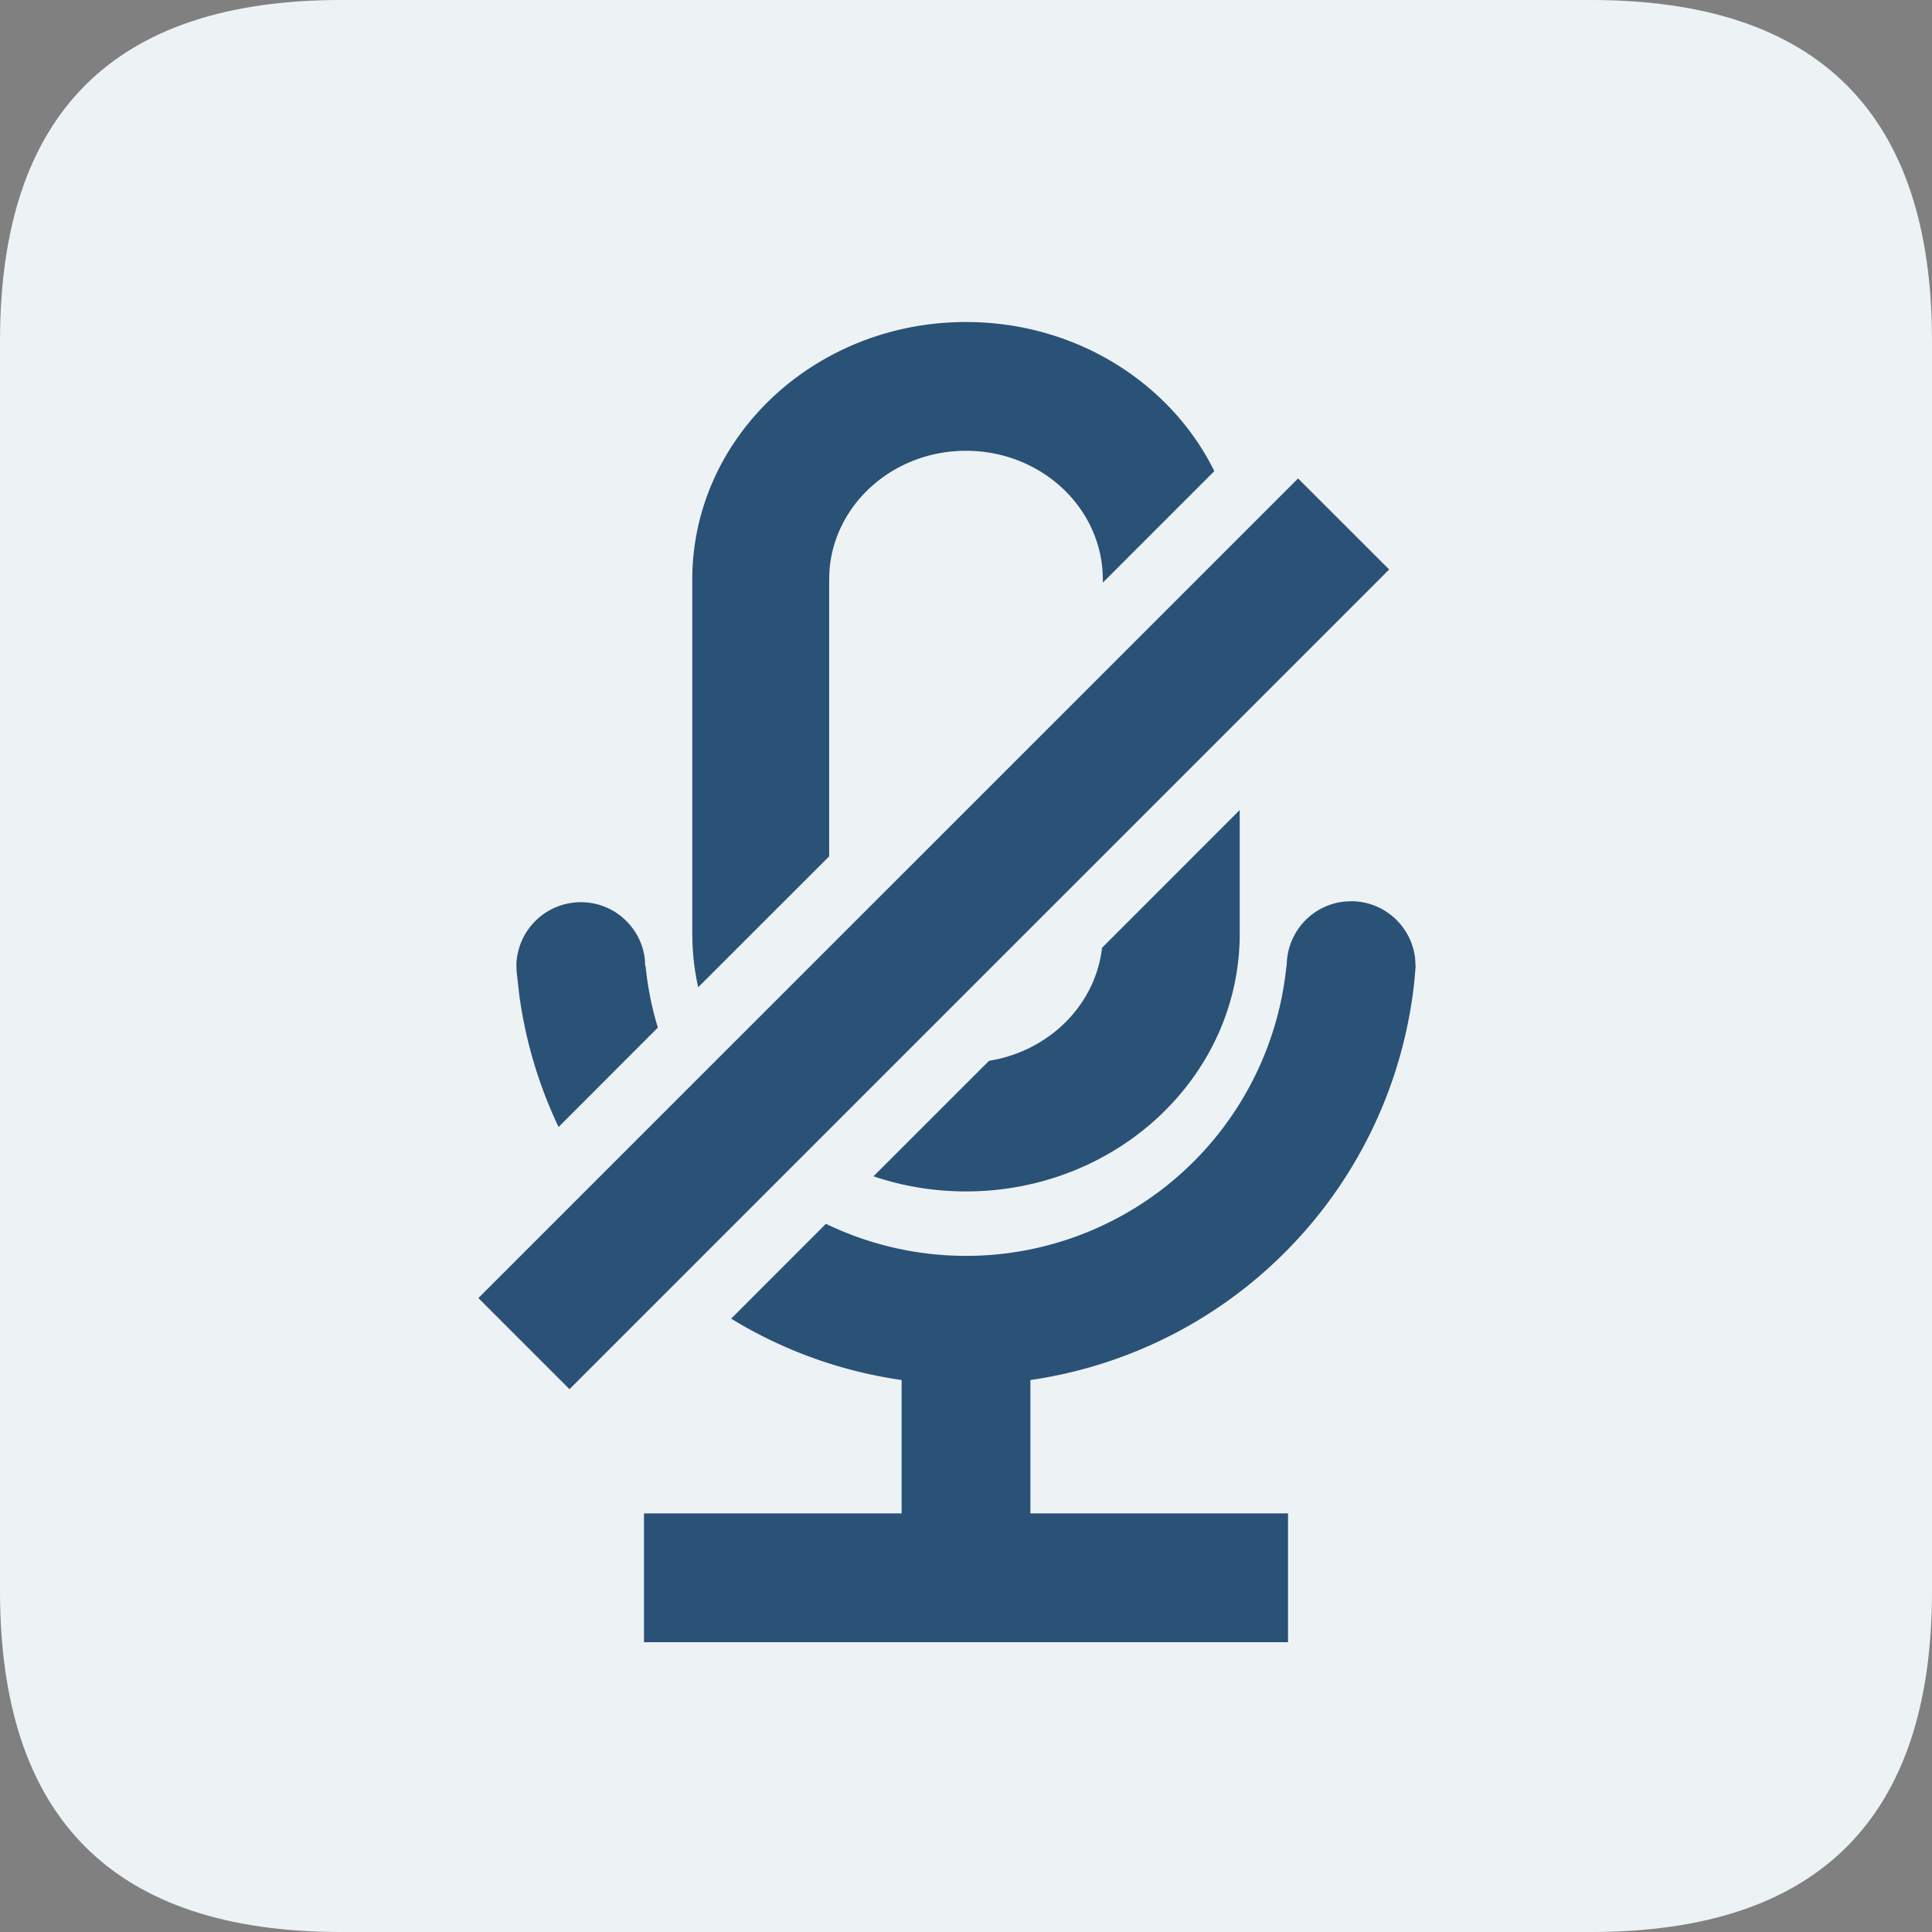 <?xml version="1.0" standalone="no"?><!DOCTYPE svg PUBLIC "-//W3C//DTD SVG 1.1//EN" "http://www.w3.org/Graphics/SVG/1.1/DTD/svg11.dtd"><svg t="1651124181263" class="icon" viewBox="0 0 1024 1024" version="1.1" xmlns="http://www.w3.org/2000/svg" p-id="2435" xmlns:xlink="http://www.w3.org/1999/xlink" width="200" height="200"><rect x="0" y="0" width="1024" height="1024" fill="#808080" stroke="none"/><defs><style type="text/css">@font-face { font-family: feedback-iconfont; src: url("//at.alicdn.com/t/font_1031158_u69w8yhxdu.woff2?t=1630033759944") format("woff2"), url("//at.alicdn.com/t/font_1031158_u69w8yhxdu.woff?t=1630033759944") format("woff"), url("//at.alicdn.com/t/font_1031158_u69w8yhxdu.ttf?t=1630033759944") format("truetype"); }
</style></defs><path d="M0 0m180.706 0l662.588 0q180.706 0 180.706 180.706l0 662.588q0 180.706-180.706 180.706l-662.588 0q-180.706 0-180.706-180.706l0-662.588q0-180.706 180.706-180.706Z" fill="#EDF2F5" p-id="2436"></path><path d="M716.107 477.666c17.589 0 32.075 13.312 33.943 30.419l0.211 3.915h0.06l-0.632 7.56a239.044 239.044 0 0 1-203.565 211.878v70.686h136.553V870.4H341.323v-68.277h136.553v-70.686a237.417 237.417 0 0 1-90.353-32.527l50.236-50.266a170.677 170.677 0 0 0 244.073-136.614h0.151c0-17.83 13.312-32.316 30.419-34.153l3.704-0.211z m-28.1-224.075l48.279 48.248-434.447 434.447-48.279-48.279L688.008 253.591z m-30.931 175.736v65.596c0 75.415-64.964 136.553-145.077 136.553-17.197 0-33.732-2.831-49.032-8.011l61.259-61.229c31.684-5.06 56.38-29.485 59.874-59.874l72.975-73.035z m-349.214 48.851c17.589 0 32.075 13.312 33.943 30.419l0.151 3.403h0.211c1.114 11.264 3.313 22.167 6.505 32.648L296.056 597.323a237.267 237.267 0 0 1-20.781-69.572l-1.476-13.011-0.06-2.44-0.06-0.301a34.214 34.214 0 0 1 34.184-33.822zM512 170.677c58.308 0 108.574 32.346 131.614 79.029l-59.091 59.091V307.2c0-37.707-32.467-68.277-72.523-68.277-38.4 0-69.813 28.07-72.373 63.608l-0.151 4.668v146.673l-69.421 69.391a129.054 129.054 0 0 1-2.982-22.076l-0.151-6.264V307.2c0-75.415 64.964-136.523 145.077-136.523z" fill="#2A5176" p-id="2437"></path></svg>